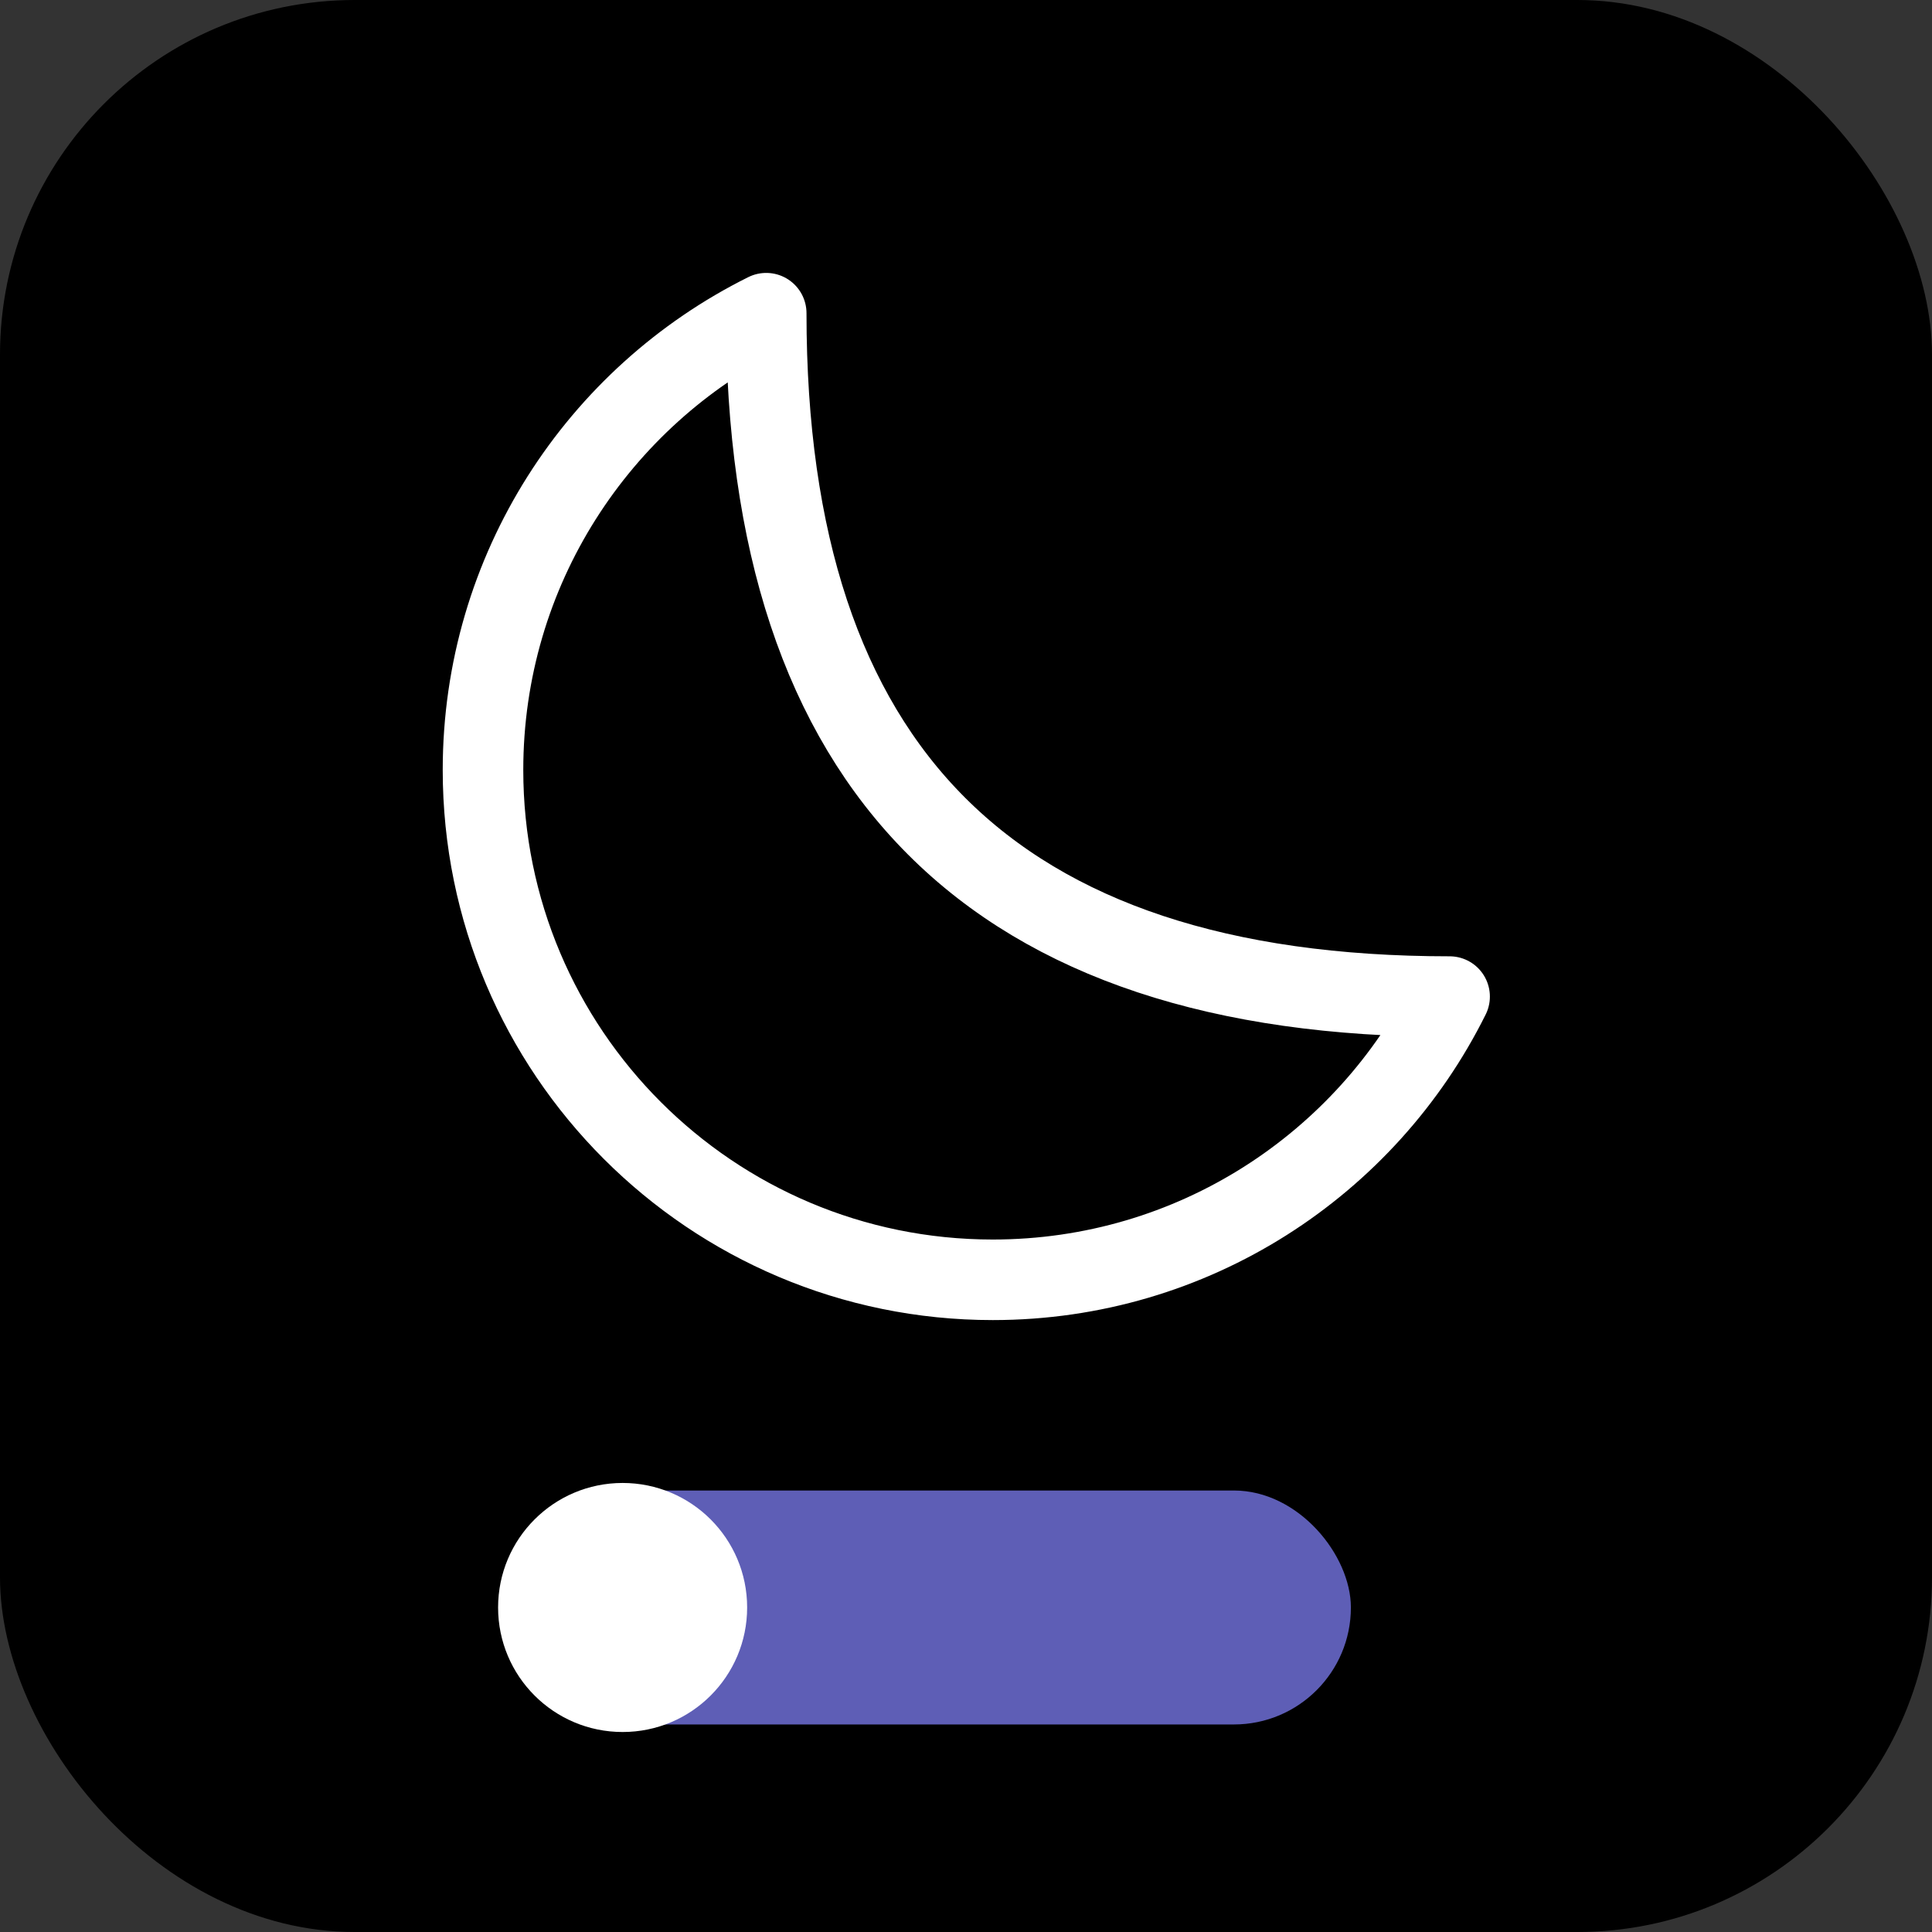 <svg width="512" height="512" viewBox="0 0 512 512" fill="none" xmlns="http://www.w3.org/2000/svg">
<rect x="0" y="0" width="512" height="512" fill="#333333" stroke="none"/>
<rect width="512" height="512" rx="94" fill="black"/>
<rect x="136" y="395" width="222" height="62" rx="31" fill="#5E5EB6"/>
<circle cx="165" cy="426" r="33" fill="white"/>
<path d="M128 204.059C128 278.674 188.487 339.161 263.102 339.161C316.149 339.161 362.054 308.59 384.161 264.105C263.102 264.105 203.057 204.059 203.057 83C158.572 105.107 128 151.013 128 204.059Z" stroke="white" stroke-width="21.347" stroke-linecap="round" stroke-linejoin="round"/>
</svg>
